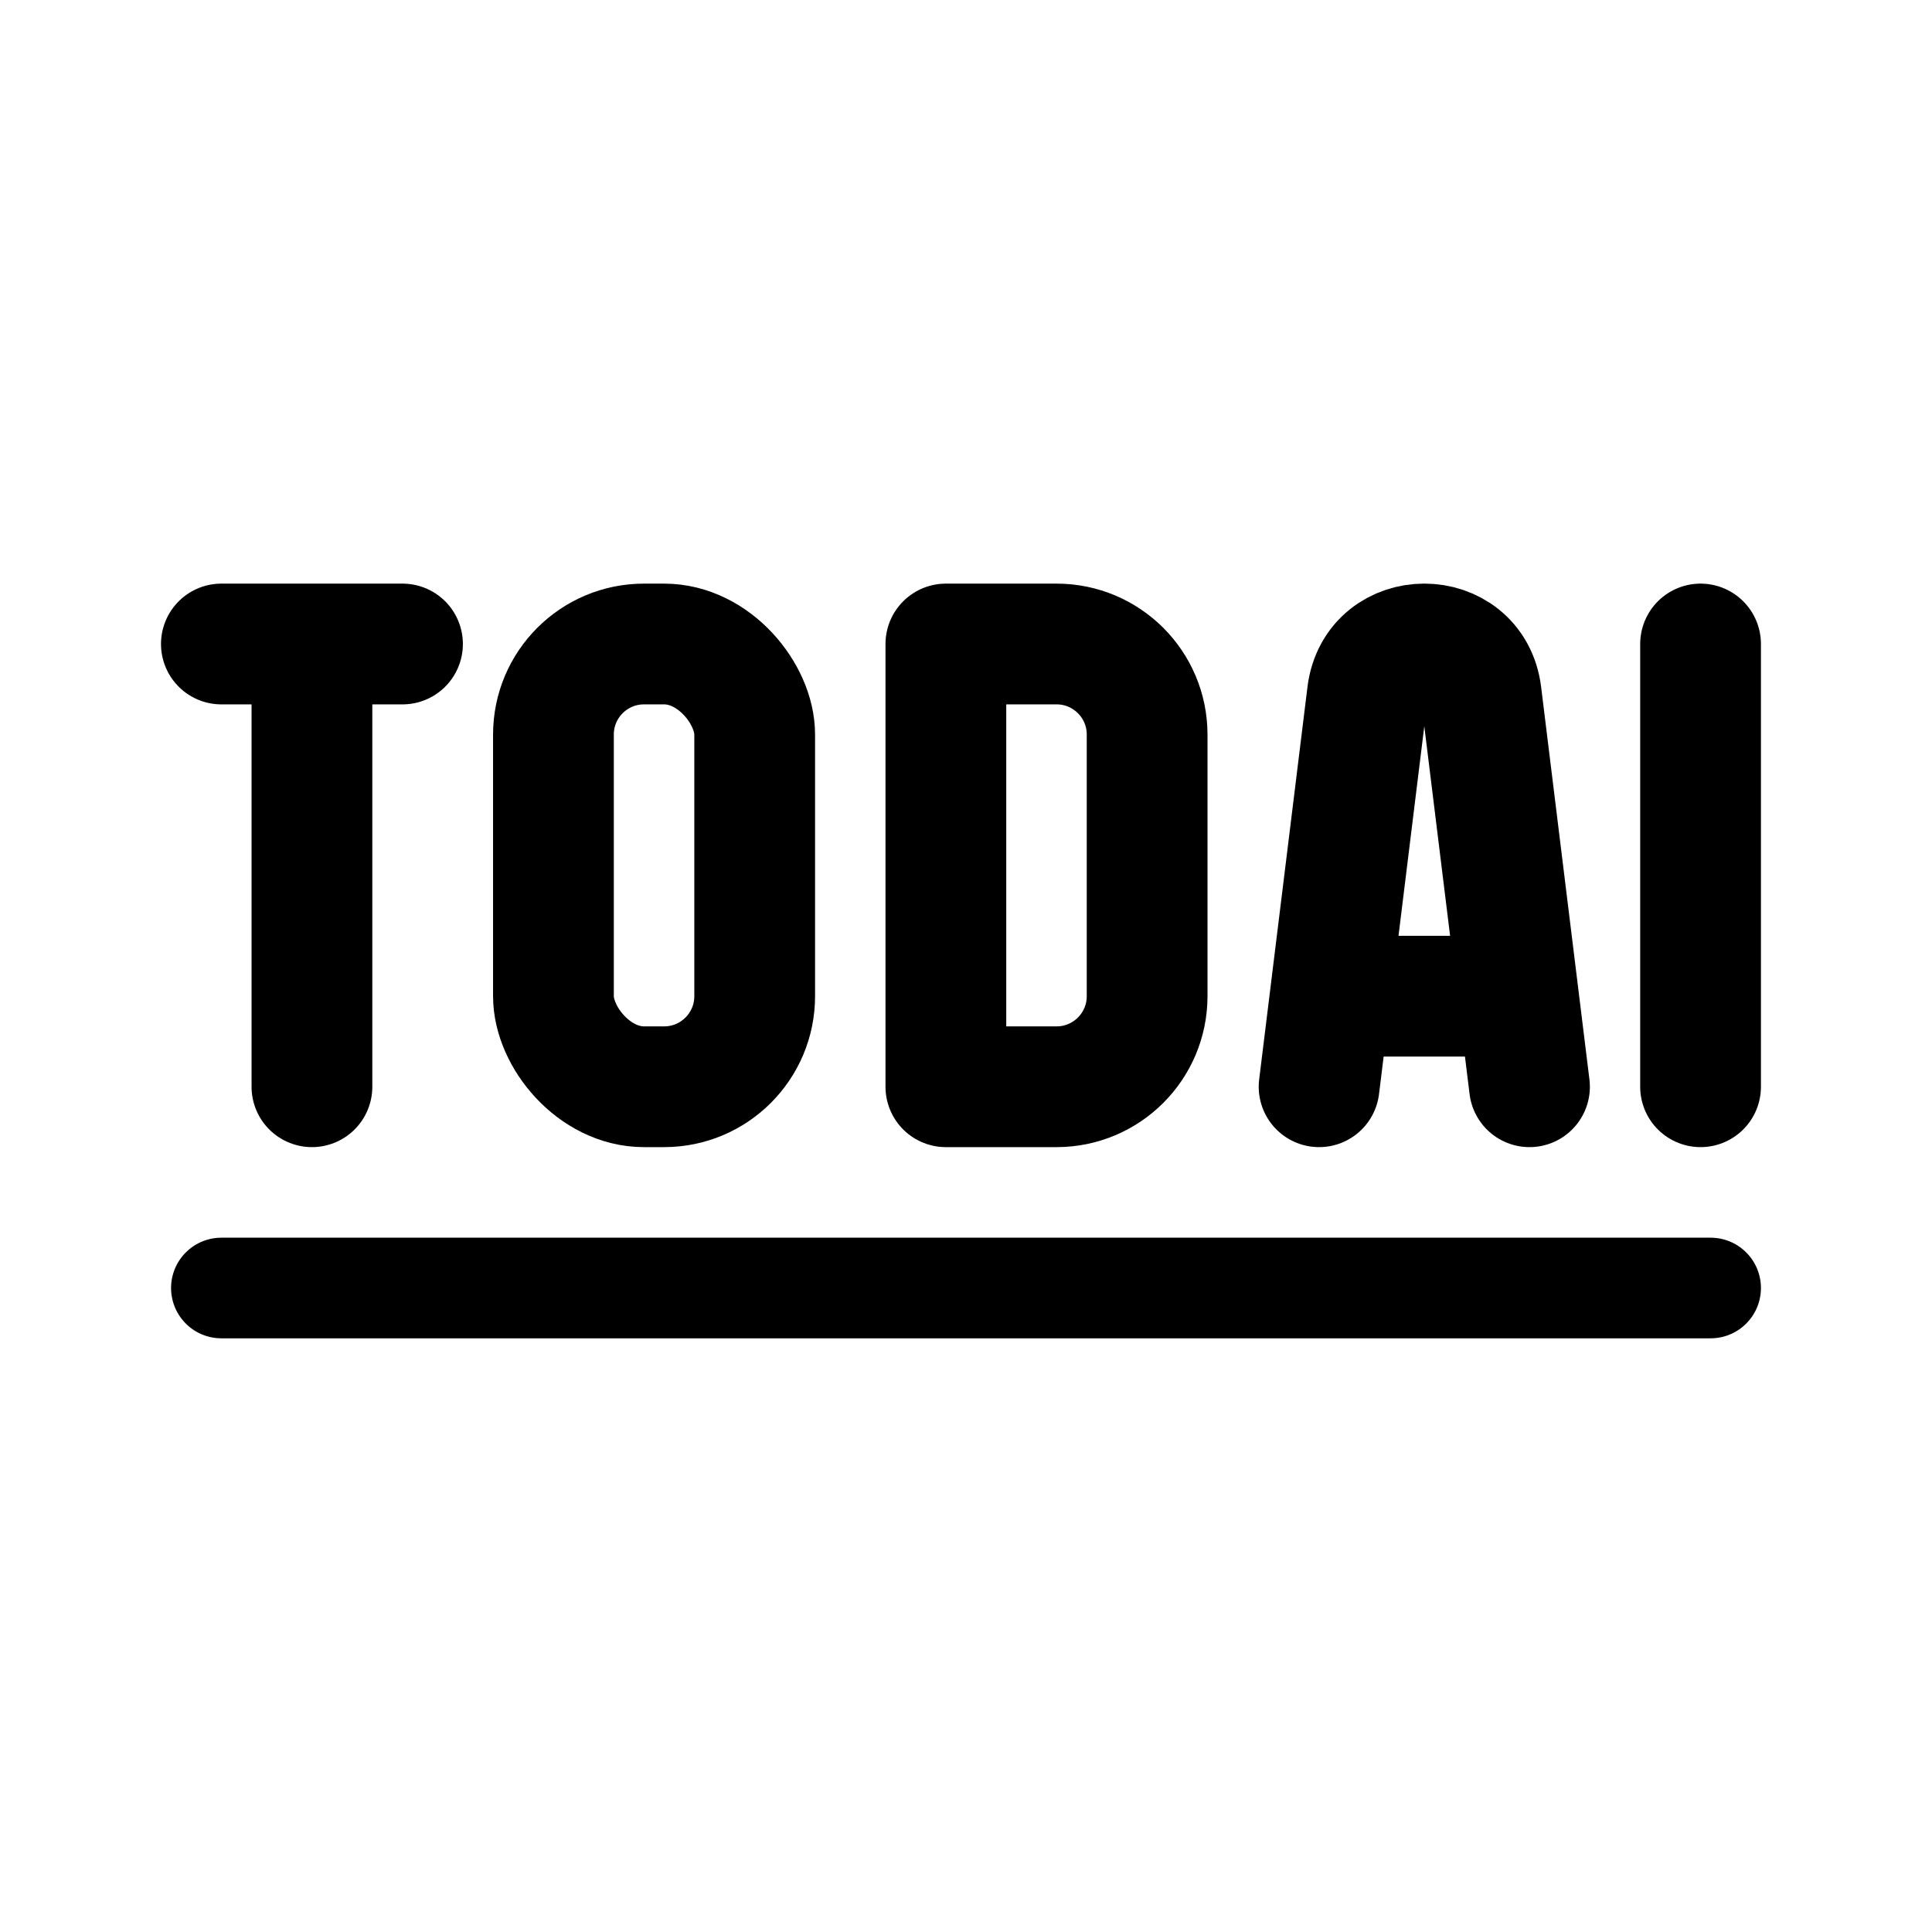 <?xml version="1.0" encoding="UTF-8"?><svg id="a" xmlns="http://www.w3.org/2000/svg" viewBox="0 0 192 192"><path d="m22,64h18m-9,0v44" fill="none" stroke="#000" stroke-linecap="round" stroke-linejoin="round" stroke-width="12"/><line x1="169" y1="64" x2="169" y2="108" fill="none" stroke="#000" stroke-linecap="round" stroke-linejoin="round" stroke-width="12"/><rect x="55" y="64" width="20" height="44" rx="9" ry="9" fill="none" stroke="#000" stroke-linecap="round" stroke-linejoin="round" stroke-width="12"/><path d="m94,64h11c4.97,0,9,4.03,9,9v26c0,4.97-4.03,9-9,9h-11v-44h0Z" fill="none" stroke="#000" stroke-linecap="round" stroke-linejoin="round" stroke-width="12"/><path d="m152,108l-4.8-39c-.82-6.67-10.49-6.67-11.31,0l-4.8,39" fill="none" stroke="#000" stroke-linecap="round" stroke-linejoin="round" stroke-width="12"/><line x1="134" y1="99" x2="149" y2="99" fill="none" stroke="#000" stroke-linecap="round" stroke-linejoin="round" stroke-width="12"/><line x1="22" y1="128" x2="170" y2="128" fill="none" stroke="#000" stroke-linecap="round" stroke-linejoin="round" stroke-width="10"/></svg>